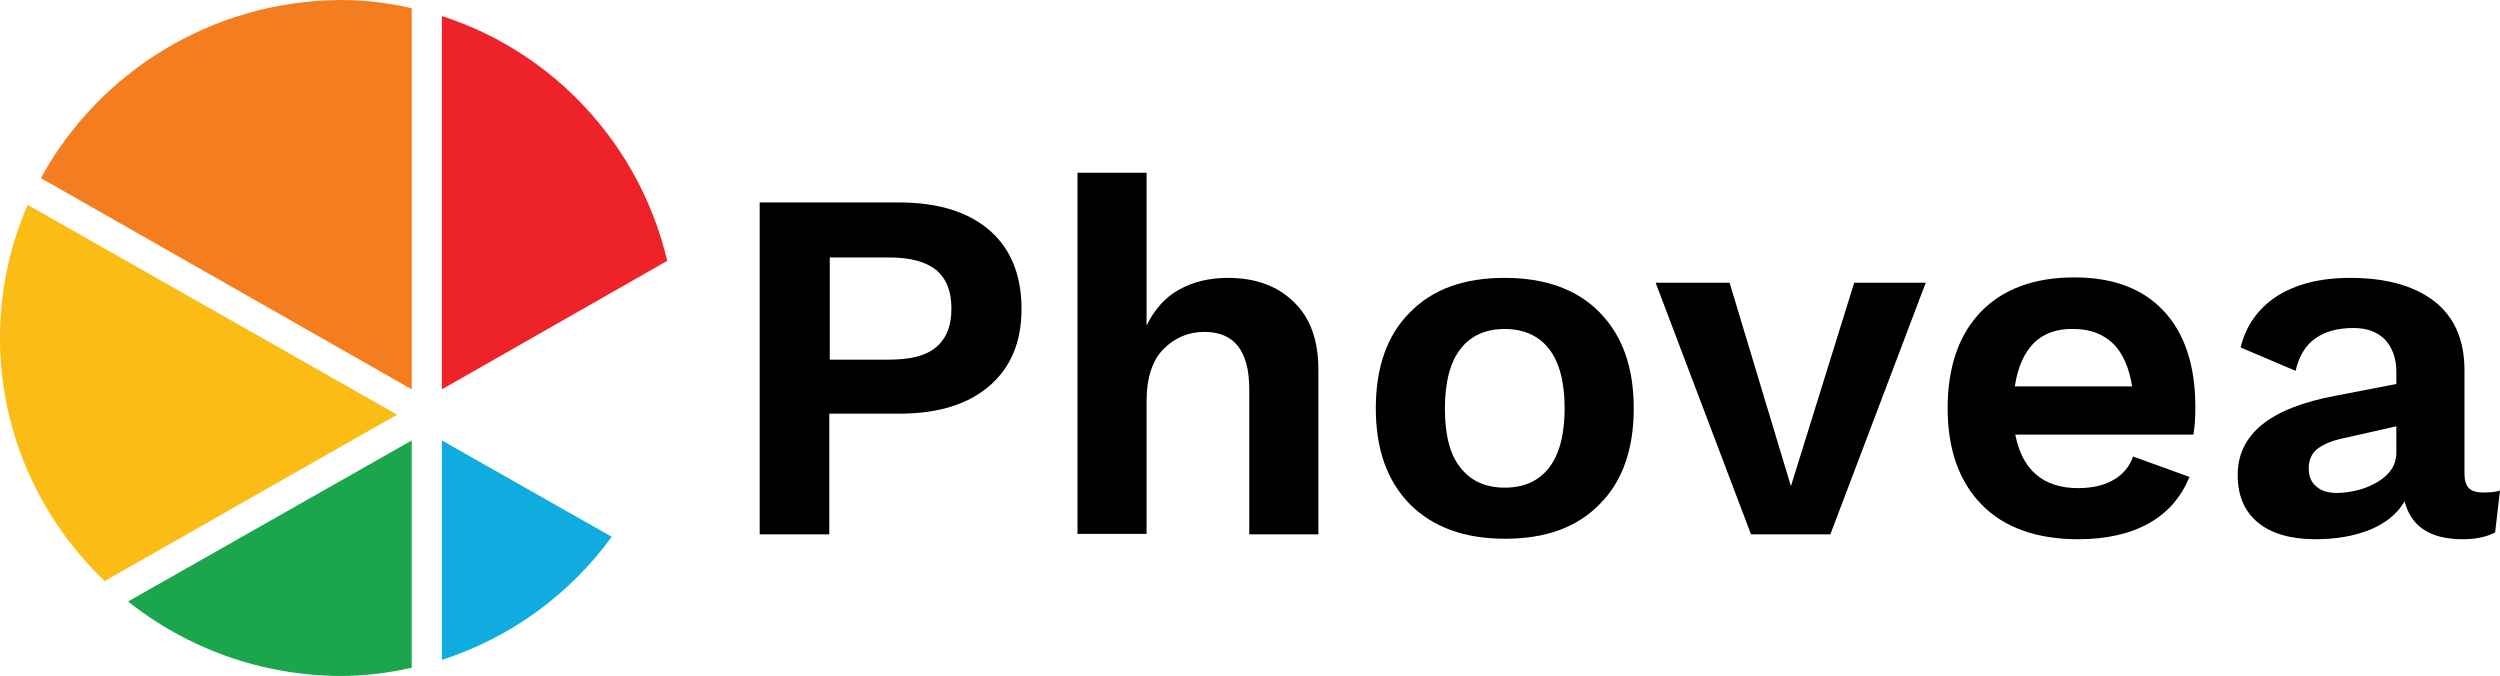 <?xml version="1.0" encoding="utf-8"?>
<!-- Generator: Adobe Illustrator 19.2.1, SVG Export Plug-In . SVG Version: 6.00 Build 0)  -->
<svg version="1.1" id="Layer_1" xmlns="http://www.w3.org/2000/svg" xmlns:xlink="http://www.w3.org/1999/xlink" x="0px" y="0px"
	 viewBox="0 0 513.7 138.9" style="enable-background:new 0 0 513.7 138.9;" xml:space="preserve">
<style type="text/css">
	.st0{fill:#EE2329;}
	.st1{fill:#FABC15;}
	.st2{fill:#F47D20;}
	.st3{fill:#10ACDF;}
	.st4{fill:#1BA64E;}
	.st5{fill:#B93C26;}
	.st6{fill:#84D3E8;}
	.st7{fill:#FFFFFF;}
</style>
<g>
	<path class="st0" d="M137.1,53.6c-5.6-23.8-23.3-42.9-46.3-50.3V80L137.1,53.6z"/>
	<path class="st1" d="M81.6,85.2L5.7,42.1C2,50.5,0,59.7,0,69.5c0,0,0,0,0,0c0,1.2,0,2.4,0.1,3.6c0,0,0,0.1,0,0.1
		c1,18.1,9,34.3,21.4,46.2L81.6,85.2z"/>
	<path class="st2" d="M8.4,36.6L84.6,80V1.7C79.9,0.6,75,0,69.9,0C43.3,0.2,20.2,15,8.4,36.6z"/>
	<path class="st3" d="M90.8,135.6c14.2-4.6,26.3-13.5,34.9-25.3L90.8,90.5V135.6z"/>
	<path class="st4" d="M26.3,123.6c12,9.5,27.1,15.2,43.6,15.3c5,0,9.9-0.6,14.7-1.7V90.5L26.3,123.6z"/>
</g>
<g>
	<path d="M203.3,47.3c4.4,3.8,6.6,9.2,6.6,16.2c0,6.8-2.2,12-6.6,15.8c-4.4,3.8-10.6,5.7-18.5,5.7h-14.4v24.8h-14.3V41.6h28.6
		C192.7,41.6,198.9,43.5,203.3,47.3z M192.4,71.3c2.1-1.8,3.1-4.4,3.1-7.9c0-3.5-1-6.1-3.1-7.9c-2.1-1.7-5.3-2.6-9.7-2.6h-12.2v21
		h12.2C187.1,73.9,190.3,73.1,192.4,71.3z"/>
	<path d="M265.8,62c3.4,3.2,5.1,7.9,5.1,13.9v33.9h-14.2V80c0-7.9-3.1-11.8-9.2-11.8c-3.3,0-6.1,1.2-8.4,3.5
		c-2.3,2.3-3.5,5.9-3.5,10.7v27.3h-14.2V35.5h14.2v31.4c1.6-3.3,3.8-5.8,6.7-7.4c2.9-1.6,6.2-2.4,10-2.4
		C257.9,57.1,262.4,58.7,265.8,62z"/>
	<path d="M328.7,64.2c4.7,4.8,7,11.3,7,19.7c0,8.4-2.3,15-7,19.7c-4.7,4.8-11.1,7.1-19.5,7.1c-8.3,0-14.8-2.4-19.5-7.1
		c-4.7-4.8-7-11.3-7-19.7c0-8.4,2.3-15,7-19.7c4.7-4.8,11.1-7.1,19.5-7.1C317.6,57.1,324.1,59.5,328.7,64.2z M300.1,71.7
		c-2.1,2.7-3.2,6.8-3.2,12.2s1,9.5,3.2,12.2c2.1,2.7,5.1,4.1,9.1,4.1c4,0,7-1.4,9.1-4.1c2.1-2.7,3.2-6.8,3.2-12.2s-1.1-9.5-3.2-12.2
		s-5.2-4.1-9.1-4.1C305.2,67.6,302.2,69,300.1,71.7z"/>
	<path d="M395.7,58.1l-19.6,51.7h-16.3l-19.6-51.7h15.2L368,99.9l13-41.8H395.7z"/>
	<path d="M450.7,89.3h-36.6c1.4,7.3,5.8,11,12.9,11c3,0,5.4-0.6,7.3-1.7c1.9-1.1,3.3-2.7,4-4.8l11.6,4.2c-1.7,4.1-4.4,7.3-8.3,9.5
		c-3.9,2.2-8.8,3.3-14.6,3.3c-8.5,0-15.2-2.4-19.8-7.1s-7-11.3-7-19.8s2.3-15.1,6.8-19.8c4.5-4.7,11-7.1,19.2-7.1
		c8,0,14.1,2.3,18.4,6.9c4.3,4.6,6.5,11.2,6.5,19.7C451.1,85.7,451,87.6,450.7,89.3z M417.9,70.5c-2,2-3.3,5-3.9,8.9h24.1
		c-0.6-3.9-1.9-6.8-3.9-8.8c-2.1-2-4.8-3-8.1-3C422.7,67.5,419.9,68.5,417.9,70.5z"/>
	<path d="M513.7,100.8l-1,8.6c-1.9,1-4.2,1.4-6.7,1.4c-6.6,0-10.6-2.6-11.9-7.8c-1.5,2.6-3.9,4.5-7,5.8c-3.2,1.3-6.9,2-11.3,2
		c-5,0-9-1.1-11.8-3.4c-2.8-2.3-4.2-5.5-4.2-9.8c0-8.4,6.7-13.8,20.2-16.3l12.4-2.4v-2.5c0-2.8-0.8-4.9-2.3-6.6
		c-1.6-1.6-3.7-2.4-6.5-2.4c-3.2,0-5.8,0.7-7.8,2.1c-2,1.4-3.4,3.6-4.1,6.7l-11.3-4.8c1.1-4.5,3.6-8,7.4-10.5
		c3.9-2.5,8.9-3.8,15.1-3.8c7.4,0,13.1,1.6,17.3,4.8c4.1,3.2,6.2,7.9,6.2,14.2v21.2c0,1.4,0.3,2.4,0.9,3c0.6,0.6,1.6,0.9,2.9,0.9
		C511.7,101.2,512.9,101.1,513.7,100.8z M488.6,99c2.5-1.5,3.8-3.5,3.8-6v-5.4l-11.1,2.5c-2.3,0.5-4.1,1.3-5.2,2.2
		c-1.1,0.9-1.7,2.2-1.7,3.9c0,1.7,0.5,2.9,1.6,3.8c1,0.9,2.5,1.3,4.3,1.3C483.3,101.2,486.1,100.5,488.6,99z"/>
</g>
</svg>
